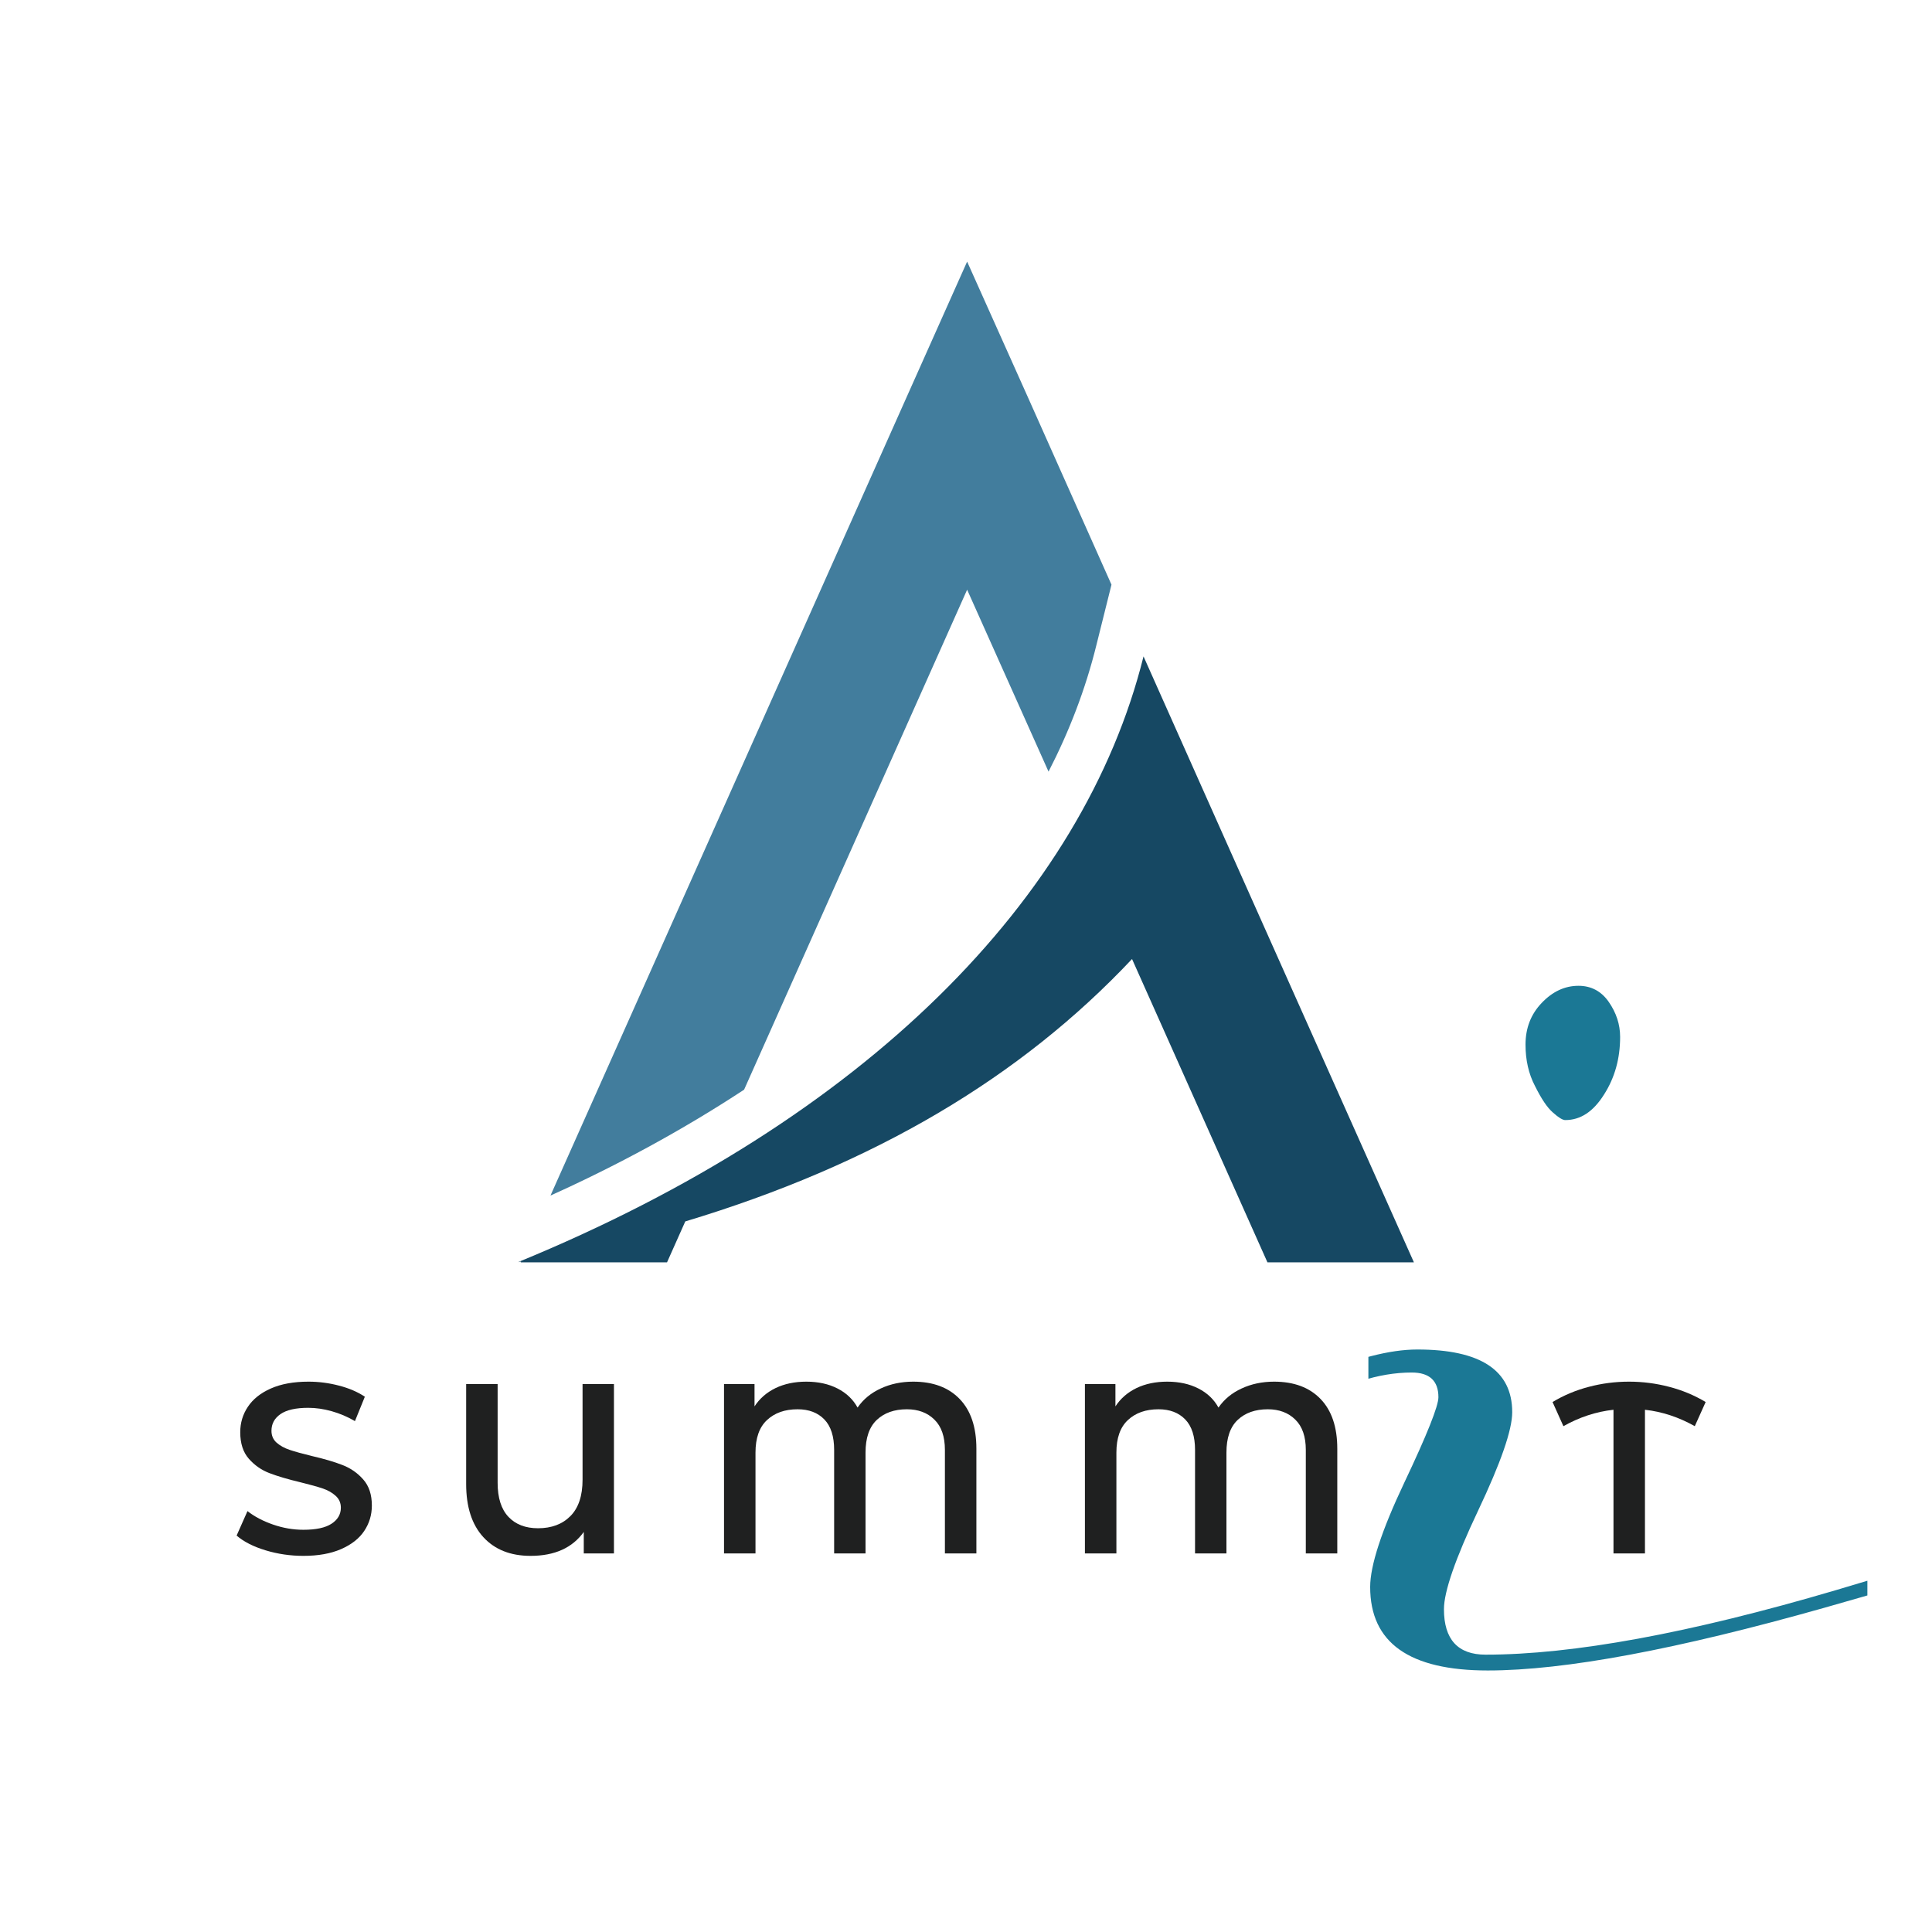 <svg xmlns="http://www.w3.org/2000/svg" xmlns:xlink="http://www.w3.org/1999/xlink" width="500" zoomAndPan="magnify" viewBox="0 0 375 375" height="500" preserveAspectRatio="xMidYMid meet" version="1.0"><defs><g/><clipPath id="dfe85a3435"><path d="M 100.555 127 L 274.453 127 L 274.453 245.57 L 100.555 245.57 Z M 100.555 127 " clip-rule="nonzero"/></clipPath><clipPath id="f96fb47ed2"><path d="M 106 50.758 L 216 50.758 L 216 233 L 106 233 Z M 106 50.758 " clip-rule="nonzero"/></clipPath><clipPath id="198dbe60e8"><path d="M 265.602 191.34 L 362.457 191.34 L 362.457 324.52 L 265.602 324.52 Z M 265.602 191.34 " clip-rule="nonzero"/></clipPath></defs><g clip-path="url(#dfe85a3435)"><path fill="#164863" d="M 237.891 163.148 L 274.438 245.016 L 246.008 245.016 L 219.727 186.145 C 198.062 209.176 169.633 226.051 133.012 237.078 L 129.473 245.016 L 101.062 245.016 L 101.141 244.859 L 100.555 244.977 C 168.031 217.289 210.324 174.215 221.957 127.406 Z M 237.891 163.148 " fill-opacity="1" fill-rule="nonzero"/></g><g clip-path="url(#f96fb47ed2)"><path fill="#427d9d" d="M 106.848 232.055 L 175.871 77.312 L 187.719 50.777 L 199.609 77.312 L 215.738 113.484 L 212.824 125.156 C 210.695 133.801 207.508 142.031 203.52 149.773 L 187.719 114.461 L 144.43 211.504 C 132.289 219.48 119.52 226.344 106.848 232.055 Z M 106.848 232.055 " fill-opacity="1" fill-rule="nonzero"/></g><g clip-path="url(#198dbe60e8)"><path fill="#1b7895" d="M 457.699 276.746 C 452.797 278.953 441.438 283.367 423.668 289.992 C 405.898 296.617 382.688 303.992 354.098 312.07 C 325.504 320.148 303.75 324.238 288.777 324.238 C 273.539 324.238 265.949 318.855 265.949 308.031 C 265.949 303.887 268.156 297.102 272.57 287.785 C 276.988 278.469 279.195 272.922 279.195 271.199 C 279.195 268.023 277.473 266.406 274.023 266.406 C 270.848 266.406 267.508 266.945 264.062 268.078 C 260.617 269.207 256.633 270.824 252.109 273.031 C 247.586 275.238 245.055 276.477 244.57 276.691 C 243.602 277.176 242.738 277.445 241.984 277.445 C 240.746 277.445 240.156 276.691 240.156 275.238 C 240.156 274 241.016 273.031 242.738 272.277 C 243.711 271.793 245.918 270.824 249.363 269.316 C 252.809 267.859 255.609 266.676 257.816 265.816 C 260.023 264.953 262.77 264.09 266.109 263.23 C 269.449 262.367 272.41 261.938 275.102 261.938 C 287.379 261.938 293.52 265.977 293.52 274.105 C 293.52 277.555 291.309 283.906 286.895 293.223 C 282.48 302.539 280.27 308.945 280.27 312.34 C 280.27 318.207 282.965 321.168 288.348 321.168 C 305.258 321.168 327.926 317.023 356.25 308.676 C 384.574 300.332 407.027 292.793 423.613 286.062 C 440.199 279.332 450.914 274.699 455.812 272.277 C 457.266 271.523 458.129 271.145 458.398 271.145 C 459.637 271.145 460.23 272.008 460.23 273.73 C 460.281 275.023 459.422 275.992 457.699 276.746 Z M 296.102 202.758 C 296.102 199.582 297.125 196.891 299.227 194.684 C 301.324 192.477 303.695 191.344 306.387 191.344 C 308.809 191.344 310.801 192.367 312.258 194.469 C 313.711 196.566 314.465 198.828 314.465 201.254 C 314.465 205.453 313.441 209.168 311.34 212.453 C 309.242 215.789 306.766 217.406 303.801 217.406 C 303.316 217.406 302.512 216.922 301.434 215.953 C 300.301 214.984 299.172 213.262 297.934 210.781 C 296.695 208.414 296.102 205.723 296.102 202.758 Z M 296.102 202.758 " fill-opacity="1" fill-rule="nonzero"/></g><g fill="#1f2020" fill-opacity="1"><g transform="translate(44.286, 301.523)"><g><path d="M 14.609 0.469 C 12.066 0.469 9.613 0.109 7.25 -0.609 C 4.883 -1.328 3.016 -2.281 1.641 -3.469 L 3.75 -8.219 C 5.102 -7.156 6.754 -6.285 8.703 -5.609 C 10.66 -4.93 12.629 -4.594 14.609 -4.594 C 17.047 -4.594 18.863 -4.984 20.062 -5.766 C 21.27 -6.555 21.875 -7.594 21.875 -8.875 C 21.875 -9.812 21.535 -10.582 20.859 -11.188 C 20.191 -11.801 19.344 -12.281 18.312 -12.625 C 17.281 -12.969 15.875 -13.359 14.094 -13.797 C 11.582 -14.398 9.551 -15 8 -15.594 C 6.457 -16.188 5.129 -17.113 4.016 -18.375 C 2.898 -19.645 2.344 -21.363 2.344 -23.531 C 2.344 -25.344 2.836 -26.988 3.828 -28.469 C 4.816 -29.957 6.301 -31.141 8.281 -32.016 C 10.27 -32.898 12.707 -33.344 15.594 -33.344 C 17.594 -33.344 19.562 -33.086 21.5 -32.578 C 23.445 -32.078 25.125 -31.359 26.531 -30.422 L 24.609 -25.688 C 23.16 -26.531 21.656 -27.172 20.094 -27.609 C 18.531 -28.047 17.016 -28.266 15.547 -28.266 C 13.129 -28.266 11.332 -27.859 10.156 -27.047 C 8.988 -26.234 8.406 -25.156 8.406 -23.812 C 8.406 -22.863 8.738 -22.094 9.406 -21.5 C 10.082 -20.906 10.938 -20.438 11.969 -20.094 C 13 -19.75 14.41 -19.359 16.203 -18.922 C 18.641 -18.359 20.641 -17.77 22.203 -17.156 C 23.773 -16.551 25.113 -15.617 26.219 -14.359 C 27.332 -13.109 27.891 -11.422 27.891 -9.297 C 27.891 -7.484 27.395 -5.836 26.406 -4.359 C 25.426 -2.891 23.93 -1.719 21.922 -0.844 C 19.922 0.031 17.484 0.469 14.609 0.469 Z M 14.609 0.469 "/></g></g></g><g fill="#1f2020" fill-opacity="1"><g transform="translate(86.356, 301.523)"><g><path d="M 32.812 -32.875 L 32.812 0 L 26.953 0 L 26.953 -4.172 C 24.734 -1.078 21.289 0.469 16.625 0.469 C 12.738 0.469 9.68 -0.742 7.453 -3.172 C 5.234 -5.598 4.125 -9.031 4.125 -13.469 L 4.125 -32.875 L 10.234 -32.875 L 10.234 -13.703 C 10.234 -10.797 10.93 -8.598 12.328 -7.109 C 13.723 -5.629 15.641 -4.891 18.078 -4.891 C 20.703 -4.891 22.797 -5.676 24.359 -7.25 C 25.93 -8.832 26.719 -11.191 26.719 -14.328 L 26.719 -32.875 Z M 32.812 -32.875 "/></g></g></g><g fill="#1f2020" fill-opacity="1"><g transform="translate(136.125, 301.523)"><g><path d="M 41.125 -33.344 C 44.977 -33.344 47.984 -32.223 50.141 -29.984 C 52.305 -27.742 53.391 -24.523 53.391 -20.328 L 53.391 0 L 47.281 0 L 47.281 -20.094 C 47.281 -22.695 46.598 -24.66 45.234 -25.984 C 43.879 -27.316 42.102 -27.984 39.906 -27.984 C 37.469 -27.984 35.52 -27.297 34.062 -25.922 C 32.602 -24.547 31.875 -22.43 31.875 -19.578 L 31.875 0 L 25.781 0 L 25.781 -20.094 C 25.781 -22.727 25.145 -24.703 23.875 -26.016 C 22.602 -27.328 20.875 -27.984 18.688 -27.984 C 16.219 -27.984 14.238 -27.285 12.75 -25.891 C 11.258 -24.504 10.516 -22.398 10.516 -19.578 L 10.516 0 L 4.406 0 L 4.406 -32.875 L 10.328 -32.875 L 10.328 -28.547 C 11.328 -30.078 12.688 -31.258 14.406 -32.094 C 16.133 -32.926 18.125 -33.344 20.375 -33.344 C 22.695 -33.344 24.719 -32.898 26.438 -32.016 C 28.156 -31.141 29.453 -29.906 30.328 -28.312 C 31.422 -29.906 32.914 -31.141 34.812 -32.016 C 36.707 -32.898 38.812 -33.344 41.125 -33.344 Z M 41.125 -33.344 "/></g></g></g><g fill="#1f2020" fill-opacity="1"><g transform="translate(206.176, 301.523)"><g><path d="M 41.125 -33.344 C 44.977 -33.344 47.984 -32.223 50.141 -29.984 C 52.305 -27.742 53.391 -24.523 53.391 -20.328 L 53.391 0 L 47.281 0 L 47.281 -20.094 C 47.281 -22.695 46.598 -24.66 45.234 -25.984 C 43.879 -27.316 42.102 -27.984 39.906 -27.984 C 37.469 -27.984 35.52 -27.297 34.062 -25.922 C 32.602 -24.547 31.875 -22.43 31.875 -19.578 L 31.875 0 L 25.781 0 L 25.781 -20.094 C 25.781 -22.727 25.145 -24.703 23.875 -26.016 C 22.602 -27.328 20.875 -27.984 18.688 -27.984 C 16.219 -27.984 14.238 -27.285 12.75 -25.891 C 11.258 -24.504 10.516 -22.398 10.516 -19.578 L 10.516 0 L 4.406 0 L 4.406 -32.875 L 10.328 -32.875 L 10.328 -28.547 C 11.328 -30.078 12.688 -31.258 14.406 -32.094 C 16.133 -32.926 18.125 -33.344 20.375 -33.344 C 22.695 -33.344 24.719 -32.898 26.438 -32.016 C 28.156 -31.141 29.453 -29.906 30.328 -28.312 C 31.422 -29.906 32.914 -31.141 34.812 -32.016 C 36.707 -32.898 38.812 -33.344 41.125 -33.344 Z M 41.125 -33.344 "/></g></g></g><g fill="#1f2020" fill-opacity="1"><g transform="translate(276.227, 301.523)"><g/></g></g><g fill="#1f2020" fill-opacity="1"><g transform="translate(301.723, 301.523)"><g><path d="M 27.234 -24.703 C 24.129 -26.453 20.906 -27.516 17.562 -27.891 L 17.562 0 L 11.453 0 L 11.453 -27.891 C 8.078 -27.516 4.836 -26.453 1.734 -24.703 L -0.375 -29.391 C 1.812 -30.703 4.164 -31.688 6.688 -32.344 C 9.207 -33.008 11.801 -33.344 14.469 -33.344 C 17.125 -33.344 19.719 -33.008 22.25 -32.344 C 24.789 -31.688 27.156 -30.703 29.344 -29.391 Z M 27.234 -24.703 "/></g></g></g></svg>